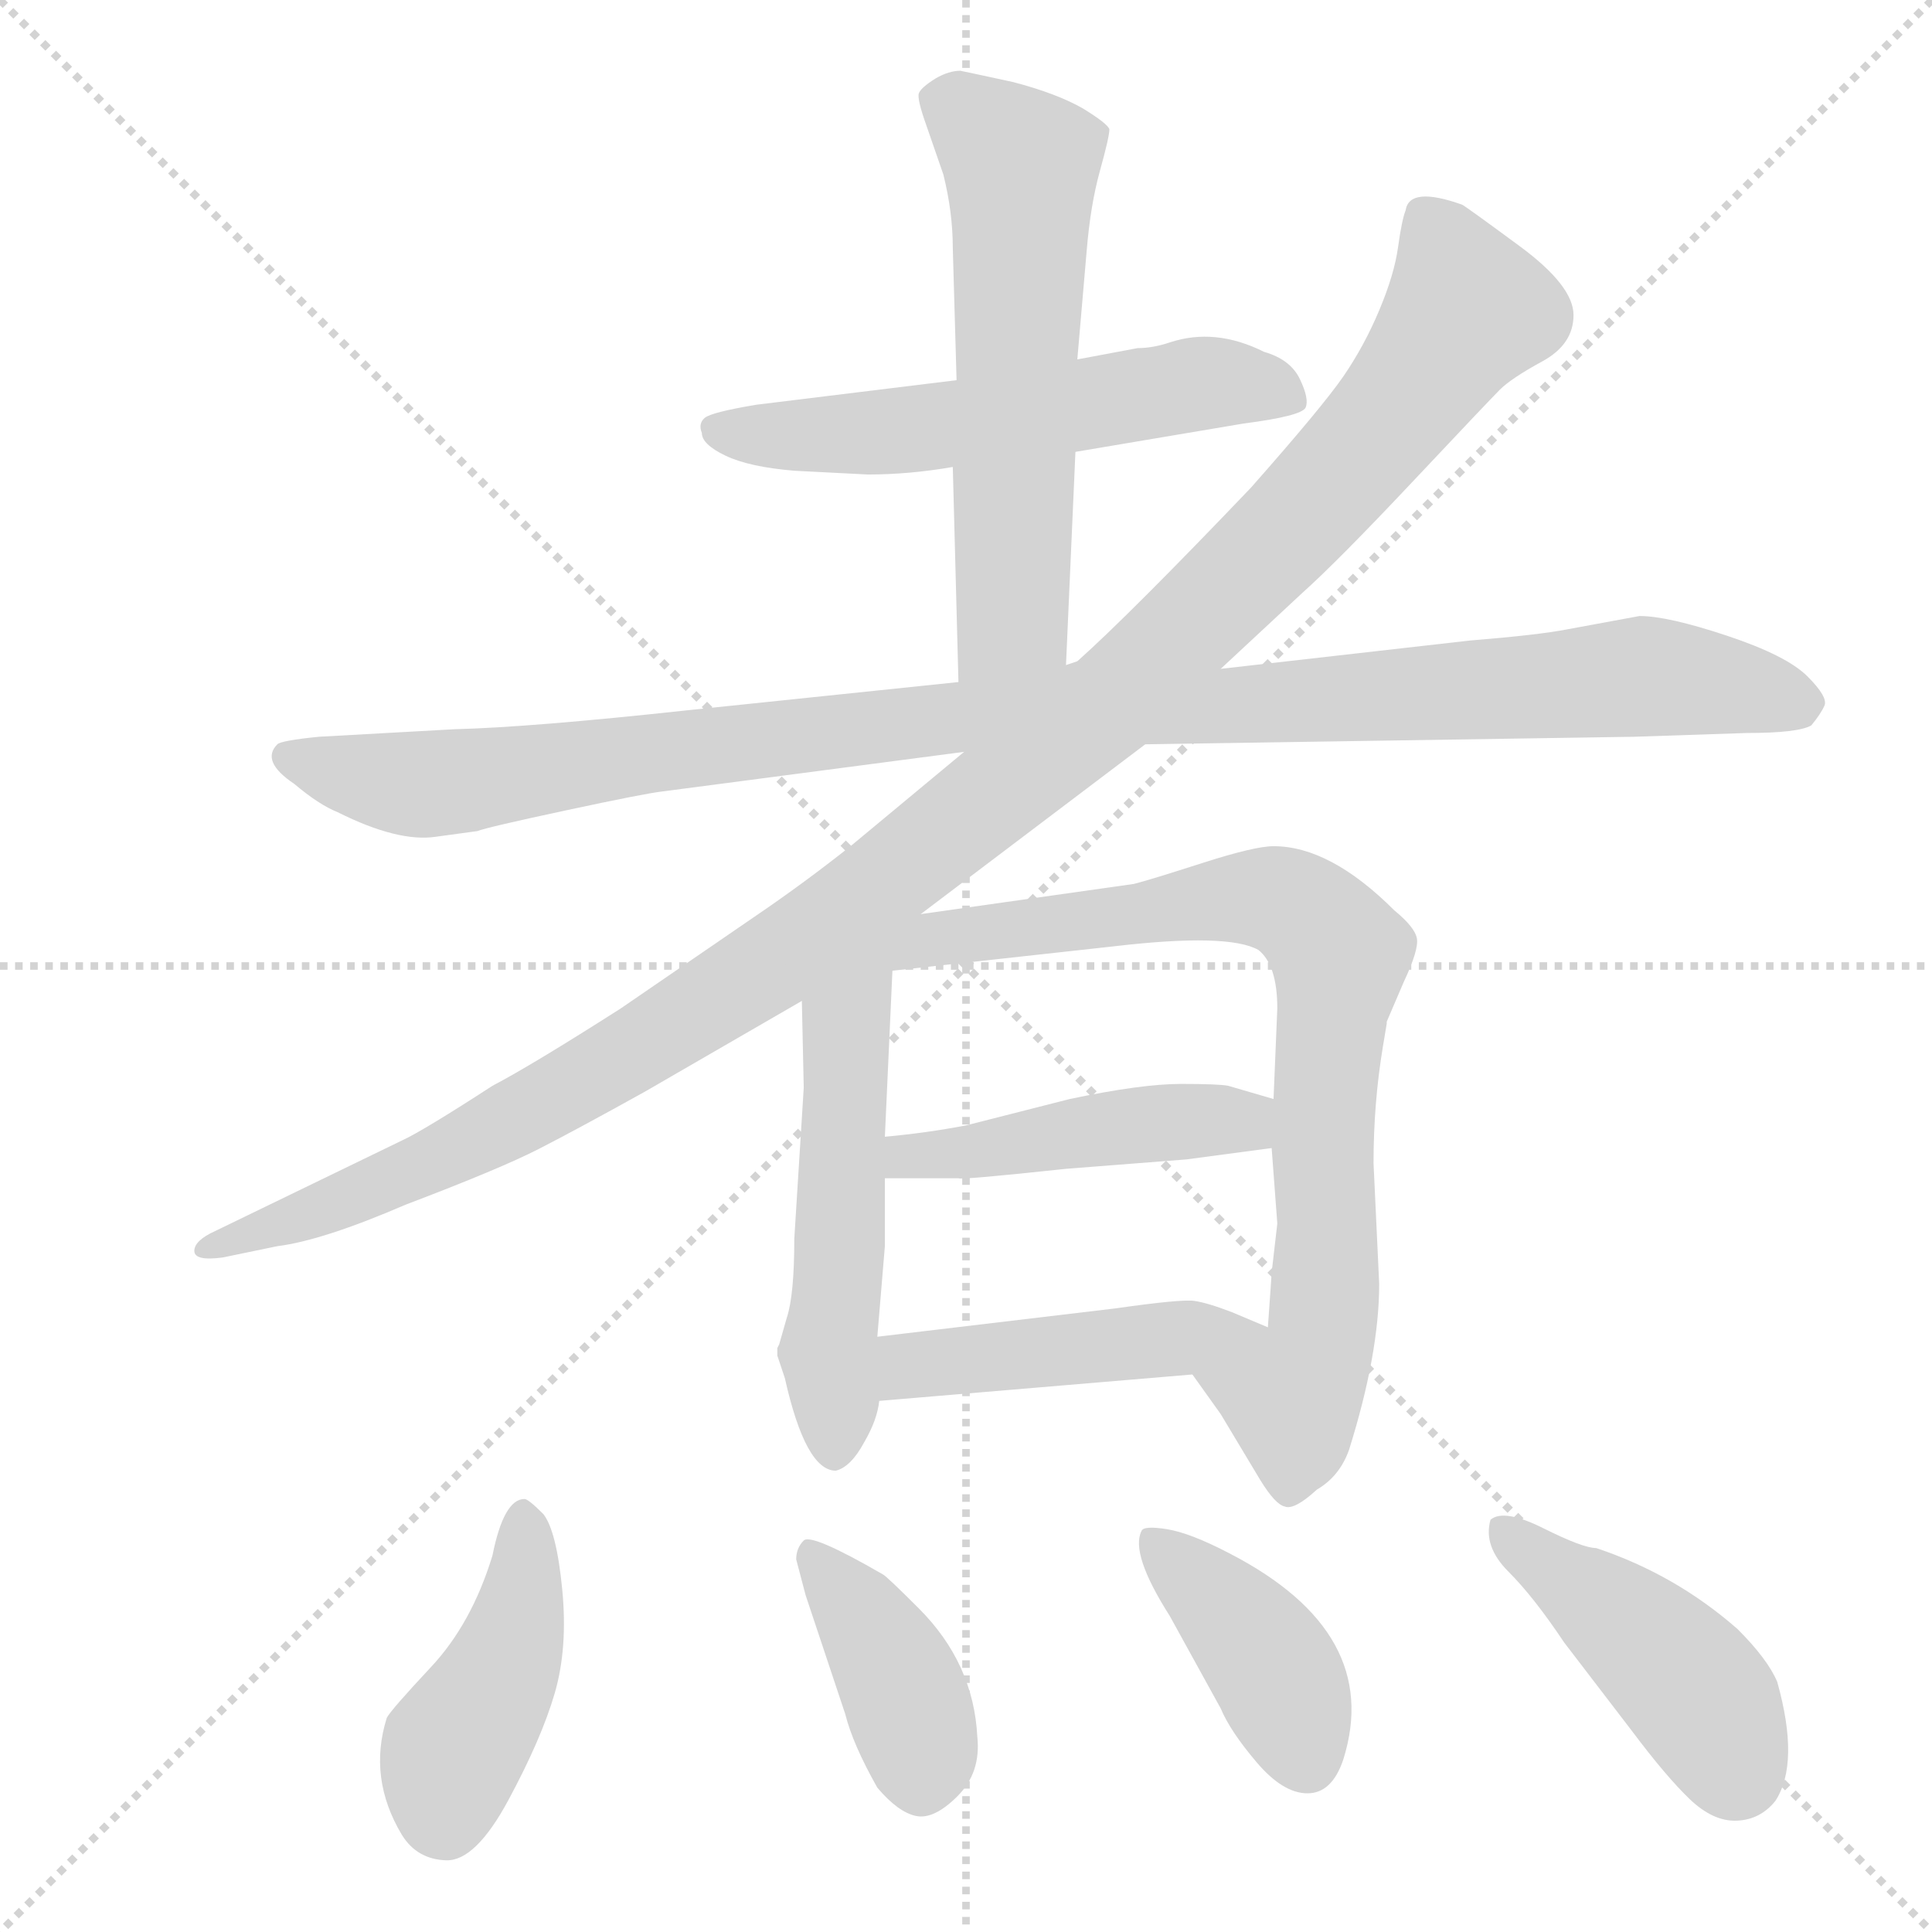 <svg xmlns="http://www.w3.org/2000/svg" version="1.1" viewBox="0 0 1024 1024">
  <g stroke="lightgray" stroke-dasharray="1,1" stroke-width="1" transform="scale(4, 4)">
    <line x1="0" y1="0" x2="256" y2="256" />
    <line x1="256" y1="0" x2="0" y2="256" />
    <line x1="128" y1="0" x2="128" y2="256" />
    <line x1="0" y1="128" x2="256" y2="128" />
  </g>
  <g transform="scale(1.0, -1.0) translate(0.0, -828.50)">
    <style type="text/css">
      
        @keyframes keyframes0 {
          from {
            stroke: blue;
            stroke-dashoffset: 564;
            stroke-width: 128;
          }
          65% {
            animation-timing-function: step-end;
            stroke: blue;
            stroke-dashoffset: 0;
            stroke-width: 128;
          }
          to {
            stroke: black;
            stroke-width: 1024;
          }
        }
        #make-me-a-hanzi-animation-0 {
          animation: keyframes0 0.709s both;
          animation-delay: 0s;
          animation-timing-function: linear;
        }
      
        @keyframes keyframes1 {
          from {
            stroke: blue;
            stroke-dashoffset: 589;
            stroke-width: 128;
          }
          66% {
            animation-timing-function: step-end;
            stroke: blue;
            stroke-dashoffset: 0;
            stroke-width: 128;
          }
          to {
            stroke: black;
            stroke-width: 1024;
          }
        }
        #make-me-a-hanzi-animation-1 {
          animation: keyframes1 0.729s both;
          animation-delay: 0.709s;
          animation-timing-function: linear;
        }
      
        @keyframes keyframes2 {
          from {
            stroke: blue;
            stroke-dashoffset: 1064;
            stroke-width: 128;
          }
          78% {
            animation-timing-function: step-end;
            stroke: blue;
            stroke-dashoffset: 0;
            stroke-width: 128;
          }
          to {
            stroke: black;
            stroke-width: 1024;
          }
        }
        #make-me-a-hanzi-animation-2 {
          animation: keyframes2 1.116s both;
          animation-delay: 1.438s;
          animation-timing-function: linear;
        }
      
        @keyframes keyframes3 {
          from {
            stroke: blue;
            stroke-dashoffset: 1148;
            stroke-width: 128;
          }
          79% {
            animation-timing-function: step-end;
            stroke: blue;
            stroke-dashoffset: 0;
            stroke-width: 128;
          }
          to {
            stroke: black;
            stroke-width: 1024;
          }
        }
        #make-me-a-hanzi-animation-3 {
          animation: keyframes3 1.184s both;
          animation-delay: 2.554s;
          animation-timing-function: linear;
        }
      
        @keyframes keyframes4 {
          from {
            stroke: blue;
            stroke-dashoffset: 511;
            stroke-width: 128;
          }
          62% {
            animation-timing-function: step-end;
            stroke: blue;
            stroke-dashoffset: 0;
            stroke-width: 128;
          }
          to {
            stroke: black;
            stroke-width: 1024;
          }
        }
        #make-me-a-hanzi-animation-4 {
          animation: keyframes4 0.666s both;
          animation-delay: 3.738s;
          animation-timing-function: linear;
        }
      
        @keyframes keyframes5 {
          from {
            stroke: blue;
            stroke-dashoffset: 820;
            stroke-width: 128;
          }
          73% {
            animation-timing-function: step-end;
            stroke: blue;
            stroke-dashoffset: 0;
            stroke-width: 128;
          }
          to {
            stroke: black;
            stroke-width: 1024;
          }
        }
        #make-me-a-hanzi-animation-5 {
          animation: keyframes5 0.917s both;
          animation-delay: 4.404s;
          animation-timing-function: linear;
        }
      
        @keyframes keyframes6 {
          from {
            stroke: blue;
            stroke-dashoffset: 453;
            stroke-width: 128;
          }
          60% {
            animation-timing-function: step-end;
            stroke: blue;
            stroke-dashoffset: 0;
            stroke-width: 128;
          }
          to {
            stroke: black;
            stroke-width: 1024;
          }
        }
        #make-me-a-hanzi-animation-6 {
          animation: keyframes6 0.619s both;
          animation-delay: 5.322s;
          animation-timing-function: linear;
        }
      
        @keyframes keyframes7 {
          from {
            stroke: blue;
            stroke-dashoffset: 455;
            stroke-width: 128;
          }
          60% {
            animation-timing-function: step-end;
            stroke: blue;
            stroke-dashoffset: 0;
            stroke-width: 128;
          }
          to {
            stroke: black;
            stroke-width: 1024;
          }
        }
        #make-me-a-hanzi-animation-7 {
          animation: keyframes7 0.62s both;
          animation-delay: 5.94s;
          animation-timing-function: linear;
        }
      
        @keyframes keyframes8 {
          from {
            stroke: blue;
            stroke-dashoffset: 424;
            stroke-width: 128;
          }
          58% {
            animation-timing-function: step-end;
            stroke: blue;
            stroke-dashoffset: 0;
            stroke-width: 128;
          }
          to {
            stroke: black;
            stroke-width: 1024;
          }
        }
        #make-me-a-hanzi-animation-8 {
          animation: keyframes8 0.595s both;
          animation-delay: 6.561s;
          animation-timing-function: linear;
        }
      
        @keyframes keyframes9 {
          from {
            stroke: blue;
            stroke-dashoffset: 394;
            stroke-width: 128;
          }
          56% {
            animation-timing-function: step-end;
            stroke: blue;
            stroke-dashoffset: 0;
            stroke-width: 128;
          }
          to {
            stroke: black;
            stroke-width: 1024;
          }
        }
        #make-me-a-hanzi-animation-9 {
          animation: keyframes9 0.571s both;
          animation-delay: 7.156s;
          animation-timing-function: linear;
        }
      
        @keyframes keyframes10 {
          from {
            stroke: blue;
            stroke-dashoffset: 398;
            stroke-width: 128;
          }
          56% {
            animation-timing-function: step-end;
            stroke: blue;
            stroke-dashoffset: 0;
            stroke-width: 128;
          }
          to {
            stroke: black;
            stroke-width: 1024;
          }
        }
        #make-me-a-hanzi-animation-10 {
          animation: keyframes10 0.574s both;
          animation-delay: 7.726s;
          animation-timing-function: linear;
        }
      
        @keyframes keyframes11 {
          from {
            stroke: blue;
            stroke-dashoffset: 435;
            stroke-width: 128;
          }
          59% {
            animation-timing-function: step-end;
            stroke: blue;
            stroke-dashoffset: 0;
            stroke-width: 128;
          }
          to {
            stroke: black;
            stroke-width: 1024;
          }
        }
        #make-me-a-hanzi-animation-11 {
          animation: keyframes11 0.604s both;
          animation-delay: 8.3s;
          animation-timing-function: linear;
        }
      
    </style>
    
      <path d="M 460 577 Q 482 577 505 581 L 570 589 L 659 604 Q 690 608 692 612.5 Q 694 617 689 627.5 Q 684 638 670 642 Q 644 655 620 647 Q 611 644 603 644 L 571 638 L 507 627 L 401 614 Q 377 610 373.5 607 Q 370 604 372 599 Q 372 593 384.5 587 Q 397 581 421 579 L 460 577 Z" fill="lightgray" />
    
      <path d="M 505 581 L 508 467 C 509 437 564 446 565 476 L 570 589 L 571 638 L 576 696 Q 578 720 583 738 Q 588 756 588 760 Q 587 763 574 771 Q 560 779 537 785 Q 514 790 509 791 Q 503 791 496 787 Q 488 782 487 779 Q 486 776 491 762 L 500 736 Q 505 716 505 697 L 507 627 L 505 581 Z" fill="lightgray" />
    
      <path d="M 508 467 L 364 452 Q 281 443 241 442 L 169 438 Q 149 436 147 434 Q 138 425 156 413 Q 169 402 179 398 Q 211 382 231 385 L 253 388 Q 258 390 300 399 Q 342 408 351 409 L 511 430 L 607 434 L 866 438 L 926 440 Q 953 440 960 444 Q 965 450 967 454.5 Q 969 459 958 470 Q 947 481 915.5 491.5 Q 884 502 869 502 L 831 495 Q 816 492 779 489 L 647 474 L 571 478 L 565 476 L 508 467 Z" fill="lightgray" />
    
      <path d="M 488 344 L 607 434 L 647 474 L 690 514 Q 709 531 749 573.5 Q 789 616 795 622 Q 801 628 817.5 637 Q 834 646 834 661.5 Q 834 677 805.5 698 Q 777 719 775 720 Q 747 730 745 717 Q 743 712 741 697.5 Q 739 683 731 664 Q 723 645 712 629 Q 701 613 663 570 Q 599 503 571 478 L 511 430 L 452 381 Q 427 361 399 342 L 329 294 Q 282 264 261 253 Q 224 229 213 224 L 114 176 Q 103 171 103 165.5 Q 103 160 118 162 L 147 168 Q 171 171 215 190 Q 265 209 285.5 219.5 Q 306 230 342 250 L 425 298 L 488 344 Z" fill="lightgray" />
    
      <path d="M 425 298 L 426 252 L 421 172 Q 421 142 417 130 L 413 116 L 412 114 L 412 110 L 416 98 Q 427 49 443 49 Q 451 51 458 64 Q 465 76 466 86 L 465 120 L 469 168 L 469 204 L 469 226 L 473 314 C 474 344 424 328 425 298 Z" fill="lightgray" />
    
      <path d="M 632 100 L 647 79 L 668 44 Q 676 31 681 30 Q 686 28 698 39 Q 710 46 715 60 Q 731 111 731 148 L 728 212 Q 728 244 733 274 L 735 286 L 735 287 L 744 308 Q 752 325 751 331 Q 750 337 739 346 Q 705 380 675 380 Q 665 380 637 371 Q 609 362 601 360 L 488 344 C 380 329 403 306 473 314 L 591 327 Q 651 334 667 325 Q 677 317 677 294 L 675 246 L 674 220 L 677 180 L 674 154 Q 674 153 672 125 C 670 95 615 124 632 100 Z" fill="lightgray" />
    
      <path d="M 469 204 L 508 204 Q 509 203 565 209 L 629 214 L 674 220 C 704 224 704 238 675 246 L 651 253 Q 646 254 626 254 Q 605 254 567 246 L 512 232 Q 491 228 469 226 C 439 223 439 204 469 204 Z" fill="lightgray" />
    
      <path d="M 466 86 L 632 100 C 662 103 700 113 672 125 L 653 133 Q 640 138 633 139 Q 626 140 591 135 L 465 120 C 435 116 436 83 466 86 Z" fill="lightgray" />
    
      <path d="M 261 4 Q 250 -32 228.5 -55 Q 207 -78 205 -82 Q 195 -114 213 -144 Q 221 -157 236.5 -157.5 Q 252 -158 269.5 -125.5 Q 287 -93 294 -69 Q 301 -45 298 -14 Q 295 17 288 26 Q 280 34 278 34 Q 267 34 261 4 Z" fill="lightgray" />
    
      <path d="M 427 -17 L 448 -80 Q 452 -96 465 -119 Q 476 -132 485.5 -134 Q 495 -136 507.5 -123.5 Q 520 -111 518 -92 Q 516 -53 487 -24 Q 470 -7 468 -6 Q 430 16 426 12 Q 422 8 422 2 L 427 -17 Z" fill="lightgray" />
    
      <path d="M 712 -104 Q 733 -37 652 5 Q 631 16 618.5 18 Q 606 20 605 17 Q 599 5 620 -28 L 647 -77 Q 652 -89 666 -105.5 Q 680 -122 693 -122 Q 706 -122 712 -104 Z" fill="lightgray" />
    
      <path d="M 942 -63 Q 937 -51 921 -35 Q 888 -6 846 8 Q 839 8 818 18.5 Q 797 29 790 23 Q 786 9 799.5 -4.5 Q 813 -18 829 -42 L 865 -89 Q 883 -113 895.5 -125 Q 908 -137 920.5 -136.5 Q 933 -136 941 -126 Q 954 -106 942 -63 Z" fill="lightgray" />
    
    
      <clipPath id="make-me-a-hanzi-clip-0">
        <path d="M 460 577 Q 482 577 505 581 L 570 589 L 659 604 Q 690 608 692 612.5 Q 694 617 689 627.5 Q 684 638 670 642 Q 644 655 620 647 Q 611 644 603 644 L 571 638 L 507 627 L 401 614 Q 377 610 373.5 607 Q 370 604 372 599 Q 372 593 384.5 587 Q 397 581 421 579 L 460 577 Z" />
      </clipPath>
      <path clip-path="url(#make-me-a-hanzi-clip-0)" d="M 380 602 L 404 597 L 480 600 L 638 626 L 685 619" fill="none" id="make-me-a-hanzi-animation-0" stroke-dasharray="436 872" stroke-linecap="round" />
    
      <clipPath id="make-me-a-hanzi-clip-1">
        <path d="M 505 581 L 508 467 C 509 437 564 446 565 476 L 570 589 L 571 638 L 576 696 Q 578 720 583 738 Q 588 756 588 760 Q 587 763 574 771 Q 560 779 537 785 Q 514 790 509 791 Q 503 791 496 787 Q 488 782 487 779 Q 486 776 491 762 L 500 736 Q 505 716 505 697 L 507 627 L 505 581 Z" />
      </clipPath>
      <path clip-path="url(#make-me-a-hanzi-clip-1)" d="M 496 777 L 522 760 L 541 738 L 537 501 L 514 474" fill="none" id="make-me-a-hanzi-animation-1" stroke-dasharray="461 922" stroke-linecap="round" />
    
      <clipPath id="make-me-a-hanzi-clip-2">
        <path d="M 508 467 L 364 452 Q 281 443 241 442 L 169 438 Q 149 436 147 434 Q 138 425 156 413 Q 169 402 179 398 Q 211 382 231 385 L 253 388 Q 258 390 300 399 Q 342 408 351 409 L 511 430 L 607 434 L 866 438 L 926 440 Q 953 440 960 444 Q 965 450 967 454.5 Q 969 459 958 470 Q 947 481 915.5 491.5 Q 884 502 869 502 L 831 495 Q 816 492 779 489 L 647 474 L 571 478 L 565 476 L 508 467 Z" />
      </clipPath>
      <path clip-path="url(#make-me-a-hanzi-clip-2)" d="M 153 428 L 196 415 L 233 413 L 577 456 L 690 456 L 868 470 L 955 455" fill="none" id="make-me-a-hanzi-animation-2" stroke-dasharray="936 1872" stroke-linecap="round" />
    
      <clipPath id="make-me-a-hanzi-clip-3">
        <path d="M 488 344 L 607 434 L 647 474 L 690 514 Q 709 531 749 573.5 Q 789 616 795 622 Q 801 628 817.5 637 Q 834 646 834 661.5 Q 834 677 805.5 698 Q 777 719 775 720 Q 747 730 745 717 Q 743 712 741 697.5 Q 739 683 731 664 Q 723 645 712 629 Q 701 613 663 570 Q 599 503 571 478 L 511 430 L 452 381 Q 427 361 399 342 L 329 294 Q 282 264 261 253 Q 224 229 213 224 L 114 176 Q 103 171 103 165.5 Q 103 160 118 162 L 147 168 Q 171 171 215 190 Q 265 209 285.5 219.5 Q 306 230 342 250 L 425 298 L 488 344 Z" />
      </clipPath>
      <path clip-path="url(#make-me-a-hanzi-clip-3)" d="M 759 709 L 778 664 L 734 603 L 583 451 L 417 323 L 352 281 L 219 207 L 111 168" fill="none" id="make-me-a-hanzi-animation-3" stroke-dasharray="1020 2040" stroke-linecap="round" />
    
      <clipPath id="make-me-a-hanzi-clip-4">
        <path d="M 425 298 L 426 252 L 421 172 Q 421 142 417 130 L 413 116 L 412 114 L 412 110 L 416 98 Q 427 49 443 49 Q 451 51 458 64 Q 465 76 466 86 L 465 120 L 469 168 L 469 204 L 469 226 L 473 314 C 474 344 424 328 425 298 Z" />
      </clipPath>
      <path clip-path="url(#make-me-a-hanzi-clip-4)" d="M 469 307 L 448 275 L 439 116 L 442 59" fill="none" id="make-me-a-hanzi-animation-4" stroke-dasharray="383 766" stroke-linecap="round" />
    
      <clipPath id="make-me-a-hanzi-clip-5">
        <path d="M 632 100 L 647 79 L 668 44 Q 676 31 681 30 Q 686 28 698 39 Q 710 46 715 60 Q 731 111 731 148 L 728 212 Q 728 244 733 274 L 735 286 L 735 287 L 744 308 Q 752 325 751 331 Q 750 337 739 346 Q 705 380 675 380 Q 665 380 637 371 Q 609 362 601 360 L 488 344 C 380 329 403 306 473 314 L 591 327 Q 651 334 667 325 Q 677 317 677 294 L 675 246 L 674 220 L 677 180 L 674 154 Q 674 153 672 125 C 670 95 615 124 632 100 Z" />
      </clipPath>
      <path clip-path="url(#make-me-a-hanzi-clip-5)" d="M 454 311 L 473 325 L 497 332 L 601 342 L 652 353 L 684 349 L 700 337 L 710 323 L 702 251 L 703 153 L 700 119 L 684 89 L 683 38" fill="none" id="make-me-a-hanzi-animation-5" stroke-dasharray="692 1384" stroke-linecap="round" />
    
      <clipPath id="make-me-a-hanzi-clip-6">
        <path d="M 469 204 L 508 204 Q 509 203 565 209 L 629 214 L 674 220 C 704 224 704 238 675 246 L 651 253 Q 646 254 626 254 Q 605 254 567 246 L 512 232 Q 491 228 469 226 C 439 223 439 204 469 204 Z" />
      </clipPath>
      <path clip-path="url(#make-me-a-hanzi-clip-6)" d="M 476 210 L 481 216 L 579 230 L 658 234 L 667 240" fill="none" id="make-me-a-hanzi-animation-6" stroke-dasharray="325 650" stroke-linecap="round" />
    
      <clipPath id="make-me-a-hanzi-clip-7">
        <path d="M 466 86 L 632 100 C 662 103 700 113 672 125 L 653 133 Q 640 138 633 139 Q 626 140 591 135 L 465 120 C 435 116 436 83 466 86 Z" />
      </clipPath>
      <path clip-path="url(#make-me-a-hanzi-clip-7)" d="M 473 92 L 491 106 L 655 125 L 665 121" fill="none" id="make-me-a-hanzi-animation-7" stroke-dasharray="327 654" stroke-linecap="round" />
    
      <clipPath id="make-me-a-hanzi-clip-8">
        <path d="M 261 4 Q 250 -32 228.5 -55 Q 207 -78 205 -82 Q 195 -114 213 -144 Q 221 -157 236.5 -157.5 Q 252 -158 269.5 -125.5 Q 287 -93 294 -69 Q 301 -45 298 -14 Q 295 17 288 26 Q 280 34 278 34 Q 267 34 261 4 Z" />
      </clipPath>
      <path clip-path="url(#make-me-a-hanzi-clip-8)" d="M 279 24 L 270 -47 L 238 -105 L 235 -135" fill="none" id="make-me-a-hanzi-animation-8" stroke-dasharray="296 592" stroke-linecap="round" />
    
      <clipPath id="make-me-a-hanzi-clip-9">
        <path d="M 427 -17 L 448 -80 Q 452 -96 465 -119 Q 476 -132 485.5 -134 Q 495 -136 507.5 -123.5 Q 520 -111 518 -92 Q 516 -53 487 -24 Q 470 -7 468 -6 Q 430 16 426 12 Q 422 8 422 2 L 427 -17 Z" />
      </clipPath>
      <path clip-path="url(#make-me-a-hanzi-clip-9)" d="M 429 5 L 471 -51 L 486 -88 L 488 -116" fill="none" id="make-me-a-hanzi-animation-9" stroke-dasharray="266 532" stroke-linecap="round" />
    
      <clipPath id="make-me-a-hanzi-clip-10">
        <path d="M 712 -104 Q 733 -37 652 5 Q 631 16 618.5 18 Q 606 20 605 17 Q 599 5 620 -28 L 647 -77 Q 652 -89 666 -105.5 Q 680 -122 693 -122 Q 706 -122 712 -104 Z" />
      </clipPath>
      <path clip-path="url(#make-me-a-hanzi-clip-10)" d="M 612 11 L 669 -47 L 692 -103" fill="none" id="make-me-a-hanzi-animation-10" stroke-dasharray="270 540" stroke-linecap="round" />
    
      <clipPath id="make-me-a-hanzi-clip-11">
        <path d="M 942 -63 Q 937 -51 921 -35 Q 888 -6 846 8 Q 839 8 818 18.5 Q 797 29 790 23 Q 786 9 799.5 -4.5 Q 813 -18 829 -42 L 865 -89 Q 883 -113 895.5 -125 Q 908 -137 920.5 -136.5 Q 933 -136 941 -126 Q 954 -106 942 -63 Z" />
      </clipPath>
      <path clip-path="url(#make-me-a-hanzi-clip-11)" d="M 797 16 L 883 -51 L 908 -81 L 920 -110" fill="none" id="make-me-a-hanzi-animation-11" stroke-dasharray="307 614" stroke-linecap="round" />
    
  </g>
</svg>